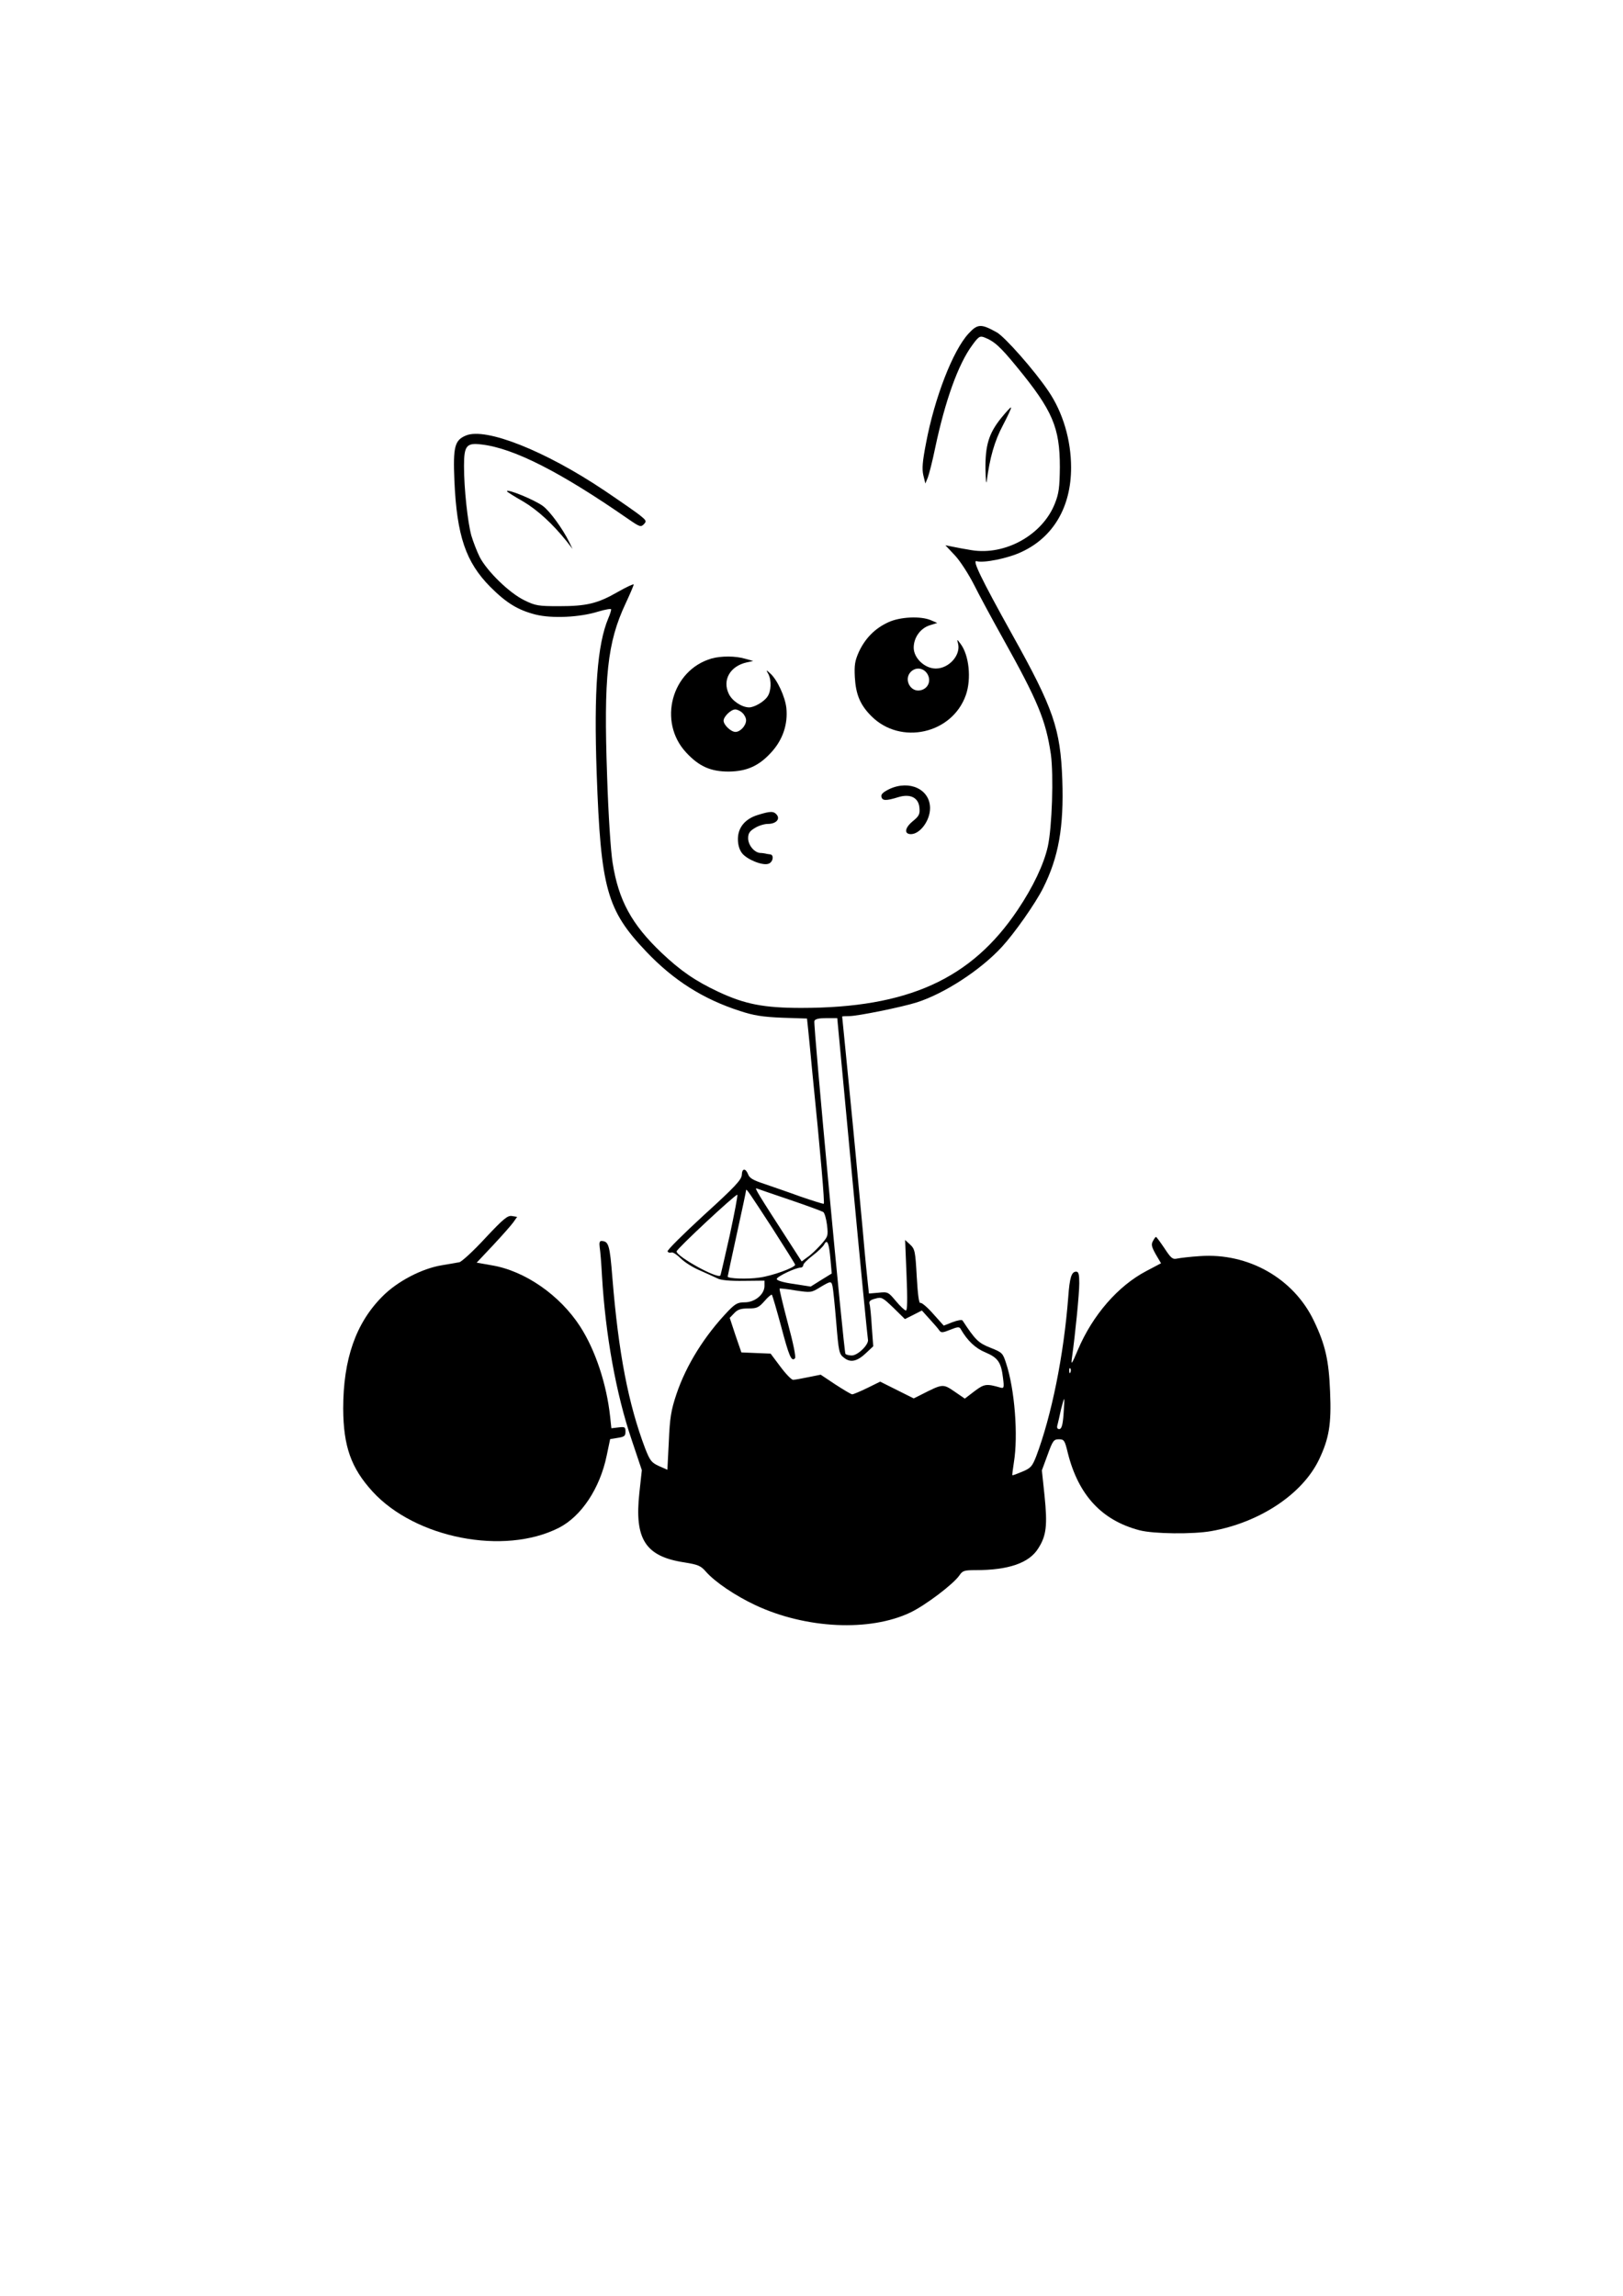 <?xml version="1.0" standalone="no"?>
<!DOCTYPE svg PUBLIC "-//W3C//DTD SVG 20010904//EN"
 "http://www.w3.org/TR/2001/REC-SVG-20010904/DTD/svg10.dtd">
<svg version="1.0" xmlns="http://www.w3.org/2000/svg"
 width="794pt" height="1123pt" viewBox="0 0 794 1123"
 preserveAspectRatio="xMidYMid meet">

<g transform="translate(0,1123) scale(0.1,-0.1)"
fill="#000000" stroke="none">
<path d="M4738 9598 c-76 -82 -166 -313 -208 -537 -17 -88 -20 -124 -13 -155
l10 -41 12 29 c6 16 23 81 36 145 49 232 113 410 181 502 31 43 38 47 59 39
49 -19 78 -45 159 -144 176 -214 211 -297 211 -491 -1 -100 -5 -129 -24 -177
-60 -154 -243 -256 -408 -229 -32 5 -74 13 -93 17 l-35 7 47 -50 c26 -28 67
-92 93 -143 25 -50 88 -167 140 -260 173 -310 211 -402 236 -569 14 -103 6
-357 -15 -452 -19 -85 -71 -196 -147 -309 -227 -339 -538 -480 -1059 -480
-183 0 -276 18 -406 79 -113 53 -185 103 -278 191 -146 139 -210 256 -239 440
-9 54 -21 236 -27 426 -17 483 1 651 90 841 22 47 40 89 40 94 0 4 -35 -12
-77 -36 -99 -57 -153 -70 -288 -70 -101 0 -115 2 -170 29 -74 36 -182 142
-218 211 -14 28 -32 75 -41 105 -18 65 -36 231 -36 340 0 100 12 115 85 106
159 -18 389 -136 719 -365 55 -38 61 -40 75 -26 15 15 13 19 -14 41 -16 14
-97 70 -180 126 -288 193 -578 308 -675 268 -56 -23 -64 -55 -57 -222 12 -270
56 -398 176 -519 79 -79 135 -113 221 -135 80 -20 216 -14 308 15 34 10 62 15
62 10 0 -5 -6 -25 -14 -43 -54 -129 -71 -353 -57 -756 20 -567 49 -671 243
-875 133 -140 278 -232 458 -290 67 -22 110 -29 207 -33 l121 -4 6 -57 c3 -31
13 -128 21 -216 40 -395 60 -630 55 -633 -4 -1 -55 15 -116 36 -60 22 -140 49
-177 62 -52 17 -71 28 -77 46 -13 32 -30 30 -31 -3 -1 -23 -34 -59 -185 -196
-101 -93 -182 -173 -178 -178 3 -6 12 -8 19 -5 7 2 27 -11 45 -29 18 -18 60
-45 94 -59 33 -15 72 -32 86 -39 16 -9 62 -13 128 -12 l102 1 0 -26 c0 -41
-47 -80 -96 -80 -34 0 -46 -6 -81 -42 -116 -121 -206 -265 -254 -408 -26 -78
-32 -114 -37 -231 l-7 -138 -41 18 c-37 17 -44 26 -68 87 -82 217 -130 464
-160 833 -13 163 -18 180 -54 181 -9 0 -11 -10 -8 -32 3 -18 8 -80 11 -138 17
-289 69 -578 145 -802 l50 -149 -12 -110 c-25 -227 29 -312 219 -341 68 -11
81 -16 107 -46 44 -50 143 -117 241 -163 247 -116 560 -131 759 -36 75 36 212
140 240 182 15 22 23 25 79 25 161 0 262 35 306 106 40 62 46 112 31 259 l-13
123 28 76 c25 69 30 76 55 76 26 0 29 -5 44 -67 52 -207 167 -330 351 -378 69
-18 262 -20 351 -4 237 42 446 181 527 350 49 103 61 173 54 332 -6 153 -23
229 -79 346 -99 208 -321 334 -558 317 -47 -3 -97 -9 -111 -12 -22 -5 -30 1
-62 50 -21 31 -39 56 -42 56 -2 0 -9 -9 -15 -21 -9 -16 -6 -28 14 -64 l26 -44
-72 -38 c-139 -73 -263 -216 -335 -386 -30 -71 -34 -76 -29 -40 17 122 36 315
36 366 0 43 -3 57 -15 57 -23 0 -32 -28 -39 -125 -22 -286 -82 -581 -157 -779
-19 -48 -26 -57 -67 -74 -26 -11 -48 -19 -49 -18 -2 1 2 29 7 62 22 133 4 360
-38 486 -16 50 -19 53 -77 76 -58 23 -73 37 -136 133 -3 5 -25 1 -49 -8 l-43
-17 -52 58 c-29 33 -57 56 -62 53 -7 -5 -13 39 -18 127 -7 126 -9 136 -32 158
l-25 23 7 -172 c5 -120 4 -173 -3 -173 -6 0 -28 21 -49 46 -37 44 -39 46 -85
41 l-47 -4 -5 46 c-3 25 -15 143 -25 261 -28 299 -37 402 -71 745 -16 165 -30
301 -30 303 0 1 16 2 35 2 41 0 258 44 330 67 135 43 312 158 416 271 61 66
164 212 202 288 76 151 102 299 94 529 -9 251 -43 349 -245 711 -154 277 -197
367 -174 359 34 -10 154 14 219 45 156 72 243 220 243 413 0 134 -40 270 -111
374 -68 101 -212 264 -252 287 -77 43 -94 43 -139 -6z m-569 -4125 c40 -428
75 -785 77 -794 7 -24 -49 -79 -79 -79 -14 0 -28 4 -31 8 -8 14 -158 1613
-152 1628 4 10 22 14 58 14 l54 0 73 -777z m-304 -112 c83 -28 155 -55 162
-59 7 -4 15 -33 19 -64 6 -54 5 -56 -31 -97 -21 -23 -50 -51 -66 -61 l-27 -20
-60 93 c-155 240 -173 269 -160 264 7 -3 81 -28 163 -56z m-86 -139 c61 -95
111 -175 111 -178 0 -14 -113 -55 -175 -63 -59 -9 -155 -5 -155 5 0 2 20 96
45 210 25 113 45 208 45 212 0 12 17 -14 129 -186z m-209 -34 c-24 -106 -44
-195 -46 -197 -15 -17 -214 93 -214 118 0 12 291 283 297 277 3 -2 -14 -91
-37 -198z m493 -120 l6 -67 -52 -32 -51 -32 -83 13 c-52 7 -83 17 -83 24 0 12
93 56 118 56 6 0 12 6 12 13 0 6 21 27 46 46 25 19 50 43 56 54 15 29 24 7 31
-75z m10 -130 c3 -13 11 -92 18 -176 12 -145 14 -155 38 -173 32 -26 65 -18
109 24 l34 32 -7 95 c-3 52 -8 103 -11 112 -4 13 4 20 28 26 31 9 36 6 89 -45
l56 -55 42 21 41 21 37 -41 c21 -23 43 -48 48 -56 9 -13 17 -12 54 3 37 15 45
15 51 3 33 -57 72 -94 121 -114 61 -26 77 -48 86 -126 6 -47 4 -51 -13 -46
-69 20 -79 18 -127 -18 l-47 -36 -51 35 c-56 38 -57 38 -161 -15 l-38 -19 -82
41 -82 41 -63 -31 c-35 -17 -68 -31 -74 -31 -5 0 -42 22 -82 48 l-72 48 -60
-12 c-33 -7 -67 -13 -75 -13 -8 0 -36 29 -62 64 l-48 64 -72 3 -71 3 -29 84
-28 85 22 23 c17 18 32 23 69 23 41 0 51 4 79 36 17 20 34 34 36 31 3 -3 23
-72 45 -153 39 -148 51 -176 68 -158 6 5 -8 73 -35 173 -24 91 -42 166 -40
168 1 2 37 -2 78 -9 74 -11 77 -11 119 15 54 32 56 32 62 5z m1164 -420 c-3
-8 -6 -5 -6 6 -1 11 2 17 5 13 3 -3 4 -12 1 -19z m-34 -206 c-4 -54 -10 -72
-21 -72 -10 0 -13 7 -8 23 3 12 11 46 17 75 7 28 14 51 15 49 2 -2 0 -35 -3
-75z"/>
<path d="M4896 9183 c-59 -74 -76 -132 -75 -247 1 -50 4 -77 6 -61 15 115 38
197 79 274 24 46 43 86 40 88 -2 2 -24 -22 -50 -54z"/>
<path d="M2480 8827 c0 -2 35 -25 78 -49 71 -42 145 -109 216 -198 l27 -35
-17 35 c-31 63 -93 149 -128 175 -39 29 -176 86 -176 72z"/>
<path d="M4345 8186 c-65 -30 -112 -78 -143 -144 -20 -45 -23 -65 -20 -125 5
-84 26 -135 81 -190 143 -143 395 -87 462 103 28 79 16 196 -26 251 -18 24
-18 24 -12 1 14 -56 -44 -122 -109 -122 -54 0 -108 51 -108 102 0 49 32 94 77
109 l38 12 -30 13 c-51 22 -153 17 -210 -10z m191 -251 c21 -33 6 -72 -31 -81
-50 -13 -86 53 -49 90 24 24 61 20 80 -9z"/>
<path d="M3481 8009 c-196 -57 -264 -310 -124 -460 63 -68 120 -93 208 -93 89
1 149 28 210 96 55 61 80 136 72 215 -6 55 -45 140 -80 170 -19 18 -20 17 -8
-4 16 -31 14 -85 -5 -111 -17 -25 -64 -52 -89 -52 -36 0 -84 32 -100 67 -32
67 7 135 88 153 l32 7 -40 11 c-47 14 -117 14 -164 1z m151 -266 c10 -9 18
-25 18 -36 0 -26 -28 -57 -52 -57 -22 0 -58 34 -58 55 0 20 36 55 57 55 9 0
25 -7 35 -17z"/>
<path d="M4352 7371 c-31 -15 -43 -26 -40 -38 4 -20 22 -21 83 -2 59 18 99 -3
103 -52 3 -32 -2 -41 -34 -67 -38 -32 -42 -62 -7 -62 45 1 93 67 93 127 0 92
-100 139 -198 94z"/>
<path d="M3708 7244 c-63 -19 -98 -62 -98 -118 0 -28 7 -52 20 -69 24 -31 100
-62 129 -52 23 7 29 44 9 46 -7 1 -17 2 -23 4 -5 1 -18 3 -27 3 -29 3 -58 39
-58 72 0 23 7 35 33 50 17 11 46 20 63 20 40 0 62 23 44 45 -15 18 -31 18 -92
-1z"/>
<path d="M2374 5174 c-58 -63 -116 -116 -127 -118 -12 -2 -51 -9 -87 -15 -96
-16 -216 -78 -289 -152 -130 -130 -192 -307 -192 -549 1 -184 38 -290 144
-406 209 -228 643 -313 911 -177 110 56 201 193 234 353 l17 81 37 6 c32 5 38
9 38 30 0 23 -3 25 -35 21 l-34 -4 -6 56 c-17 159 -72 326 -147 442 -99 153
-270 272 -432 299 l-74 13 80 85 c44 47 89 98 99 112 l19 27 -25 4 c-21 4 -41
-12 -131 -108z"/>
</g>
</svg>
